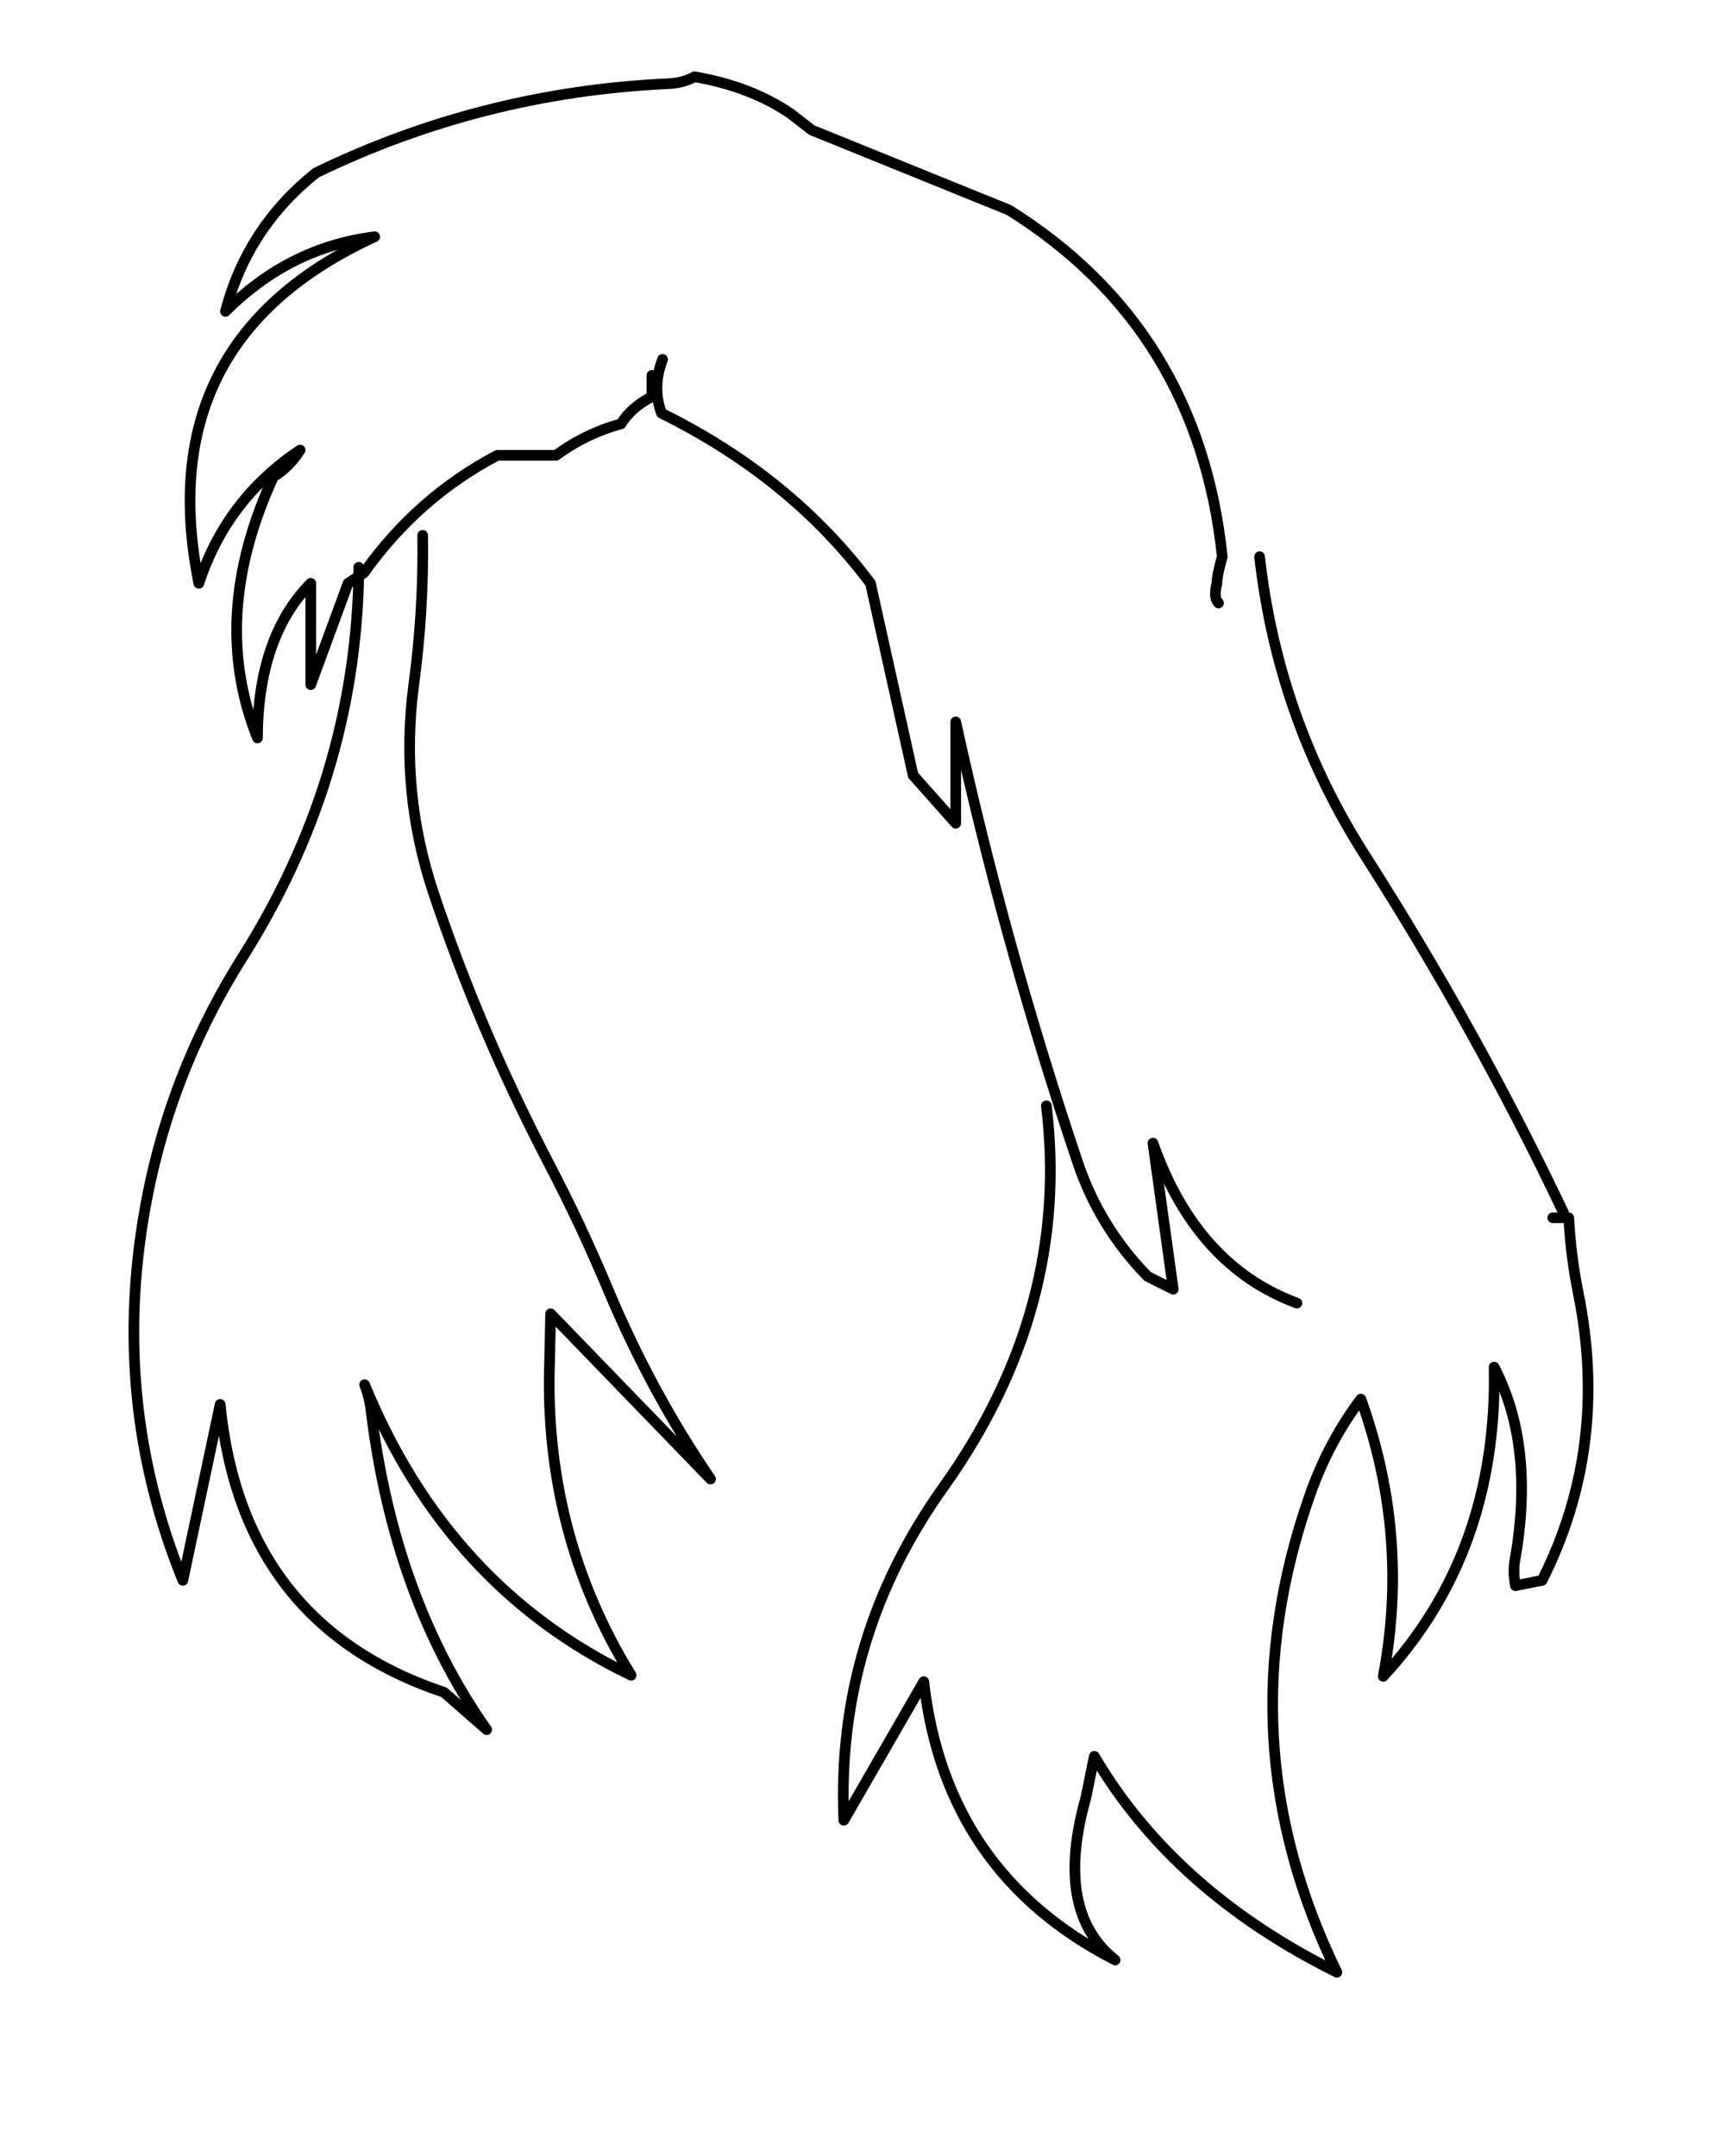 <svg xmlns:xlink="http://www.w3.org/1999/xlink" xmlns="http://www.w3.org/2000/svg" height="202.2px" width="161.9px">
  <g transform="matrix(1.0, 0.0, 0.0, 1.0, 74.15, 81.7)">
    <g data-characterId="1437" height="178.75" transform="matrix(1.0, 0.0, 0.0, 1.0, -62.1, -75.0)" width="137.4" xlink:href="#shape0"><g id="shape0" transform="matrix(1.0, 0.0, 0.0, 1.0, 62.1, 75.0)">
      <path d="M-34.5 -31.5 Q-34.4 -24.4 -35.35 -17.4 -36.65 -7.45 -33.5 2.0 -29.2 14.85 -22.8 27.15 -19.65 33.15 -17.0 39.5 -13.0 48.95 -7.5 57.0 L-22.5 41.5 -22.6 46.0 Q-23.15 62.1 -14.95 75.4 -32.15 67.15 -39.95 48.15 -39.5 49.3 -39.35 50.55 -37.2 68.15 -28.5 80.5 L-32.5 77.0 Q-51.45 70.65 -53.5 50.0 L-57.0 66.5 Q-64.3 48.5 -60.0 28.9 -57.55 17.85 -51.45 8.15 -40.9 -8.5 -40.5 -27.65 L-41.5 -27.0 -45.0 -17.5 -45.0 -27.0 Q-49.95 -22.0 -50.0 -12.5 -54.55 -23.85 -48.5 -37.0 -47.0 -37.9 -46.0 -39.5 -52.9 -34.9 -55.5 -27.0 -60.1 -49.8 -39.0 -59.5 -47.0 -58.5 -53.0 -52.5 -50.95 -60.35 -44.5 -65.5 -28.9 -73.05 -11.5 -73.85 -10.1 -73.9 -9.0 -74.5 -3.75 -73.6 0.0 -71.05 L2.0 -69.5 20.5 -62.0 Q38.25 -50.9 40.5 -29.5 40.0 -27.75 40.0 -27.0 39.65 -25.65 40.15 -25.15 M-12.0 -48.0 Q-13.0 -45.4 -12.1 -42.95 0.05 -36.95 7.5 -27.0 L11.5 -9.0 15.5 -4.5 15.5 -14.0 Q20.05 6.8 26.9 27.2 28.95 33.35 33.5 38.0 L35.9 39.2 34.0 25.5 Q38.05 37.0 47.5 40.5 M72.5 32.0 Q64.4 14.95 53.85 -1.55 45.7 -14.35 44.0 -29.5 M-13.0 -46.5 L-13.0 -44.5 Q-14.95 -43.5 -15.9 -41.95 -19.2 -41.05 -22.0 -39.0 L-27.5 -39.0 Q-35.0 -35.05 -40.0 -28.0 L-40.5 -27.65 -40.5 -28.5 M24.0 22.0 Q26.3 41.0 14.35 57.75 4.25 71.9 5.0 89.0 L12.5 76.0 Q14.55 93.95 30.45 102.1 24.7 97.55 27.7 86.9 L28.5 83.0 Q35.95 95.65 51.25 103.25 40.65 81.5 48.7 58.55 50.45 53.55 53.5 49.5 58.1 62.3 55.6 75.5 66.35 63.85 66.0 46.5 69.85 53.9 67.95 64.6 67.75 65.75 68.0 67.0 L70.5 66.5 Q76.8 54.0 73.9 39.6 73.2 36.15 73.0 32.5 L71.5 32.5" fill="none" stroke="#000000" stroke-linecap="round" stroke-linejoin="round" stroke-width="1.0"/>
    </g>
  </g>
  </g>
  <defs>
    </defs>
</svg>